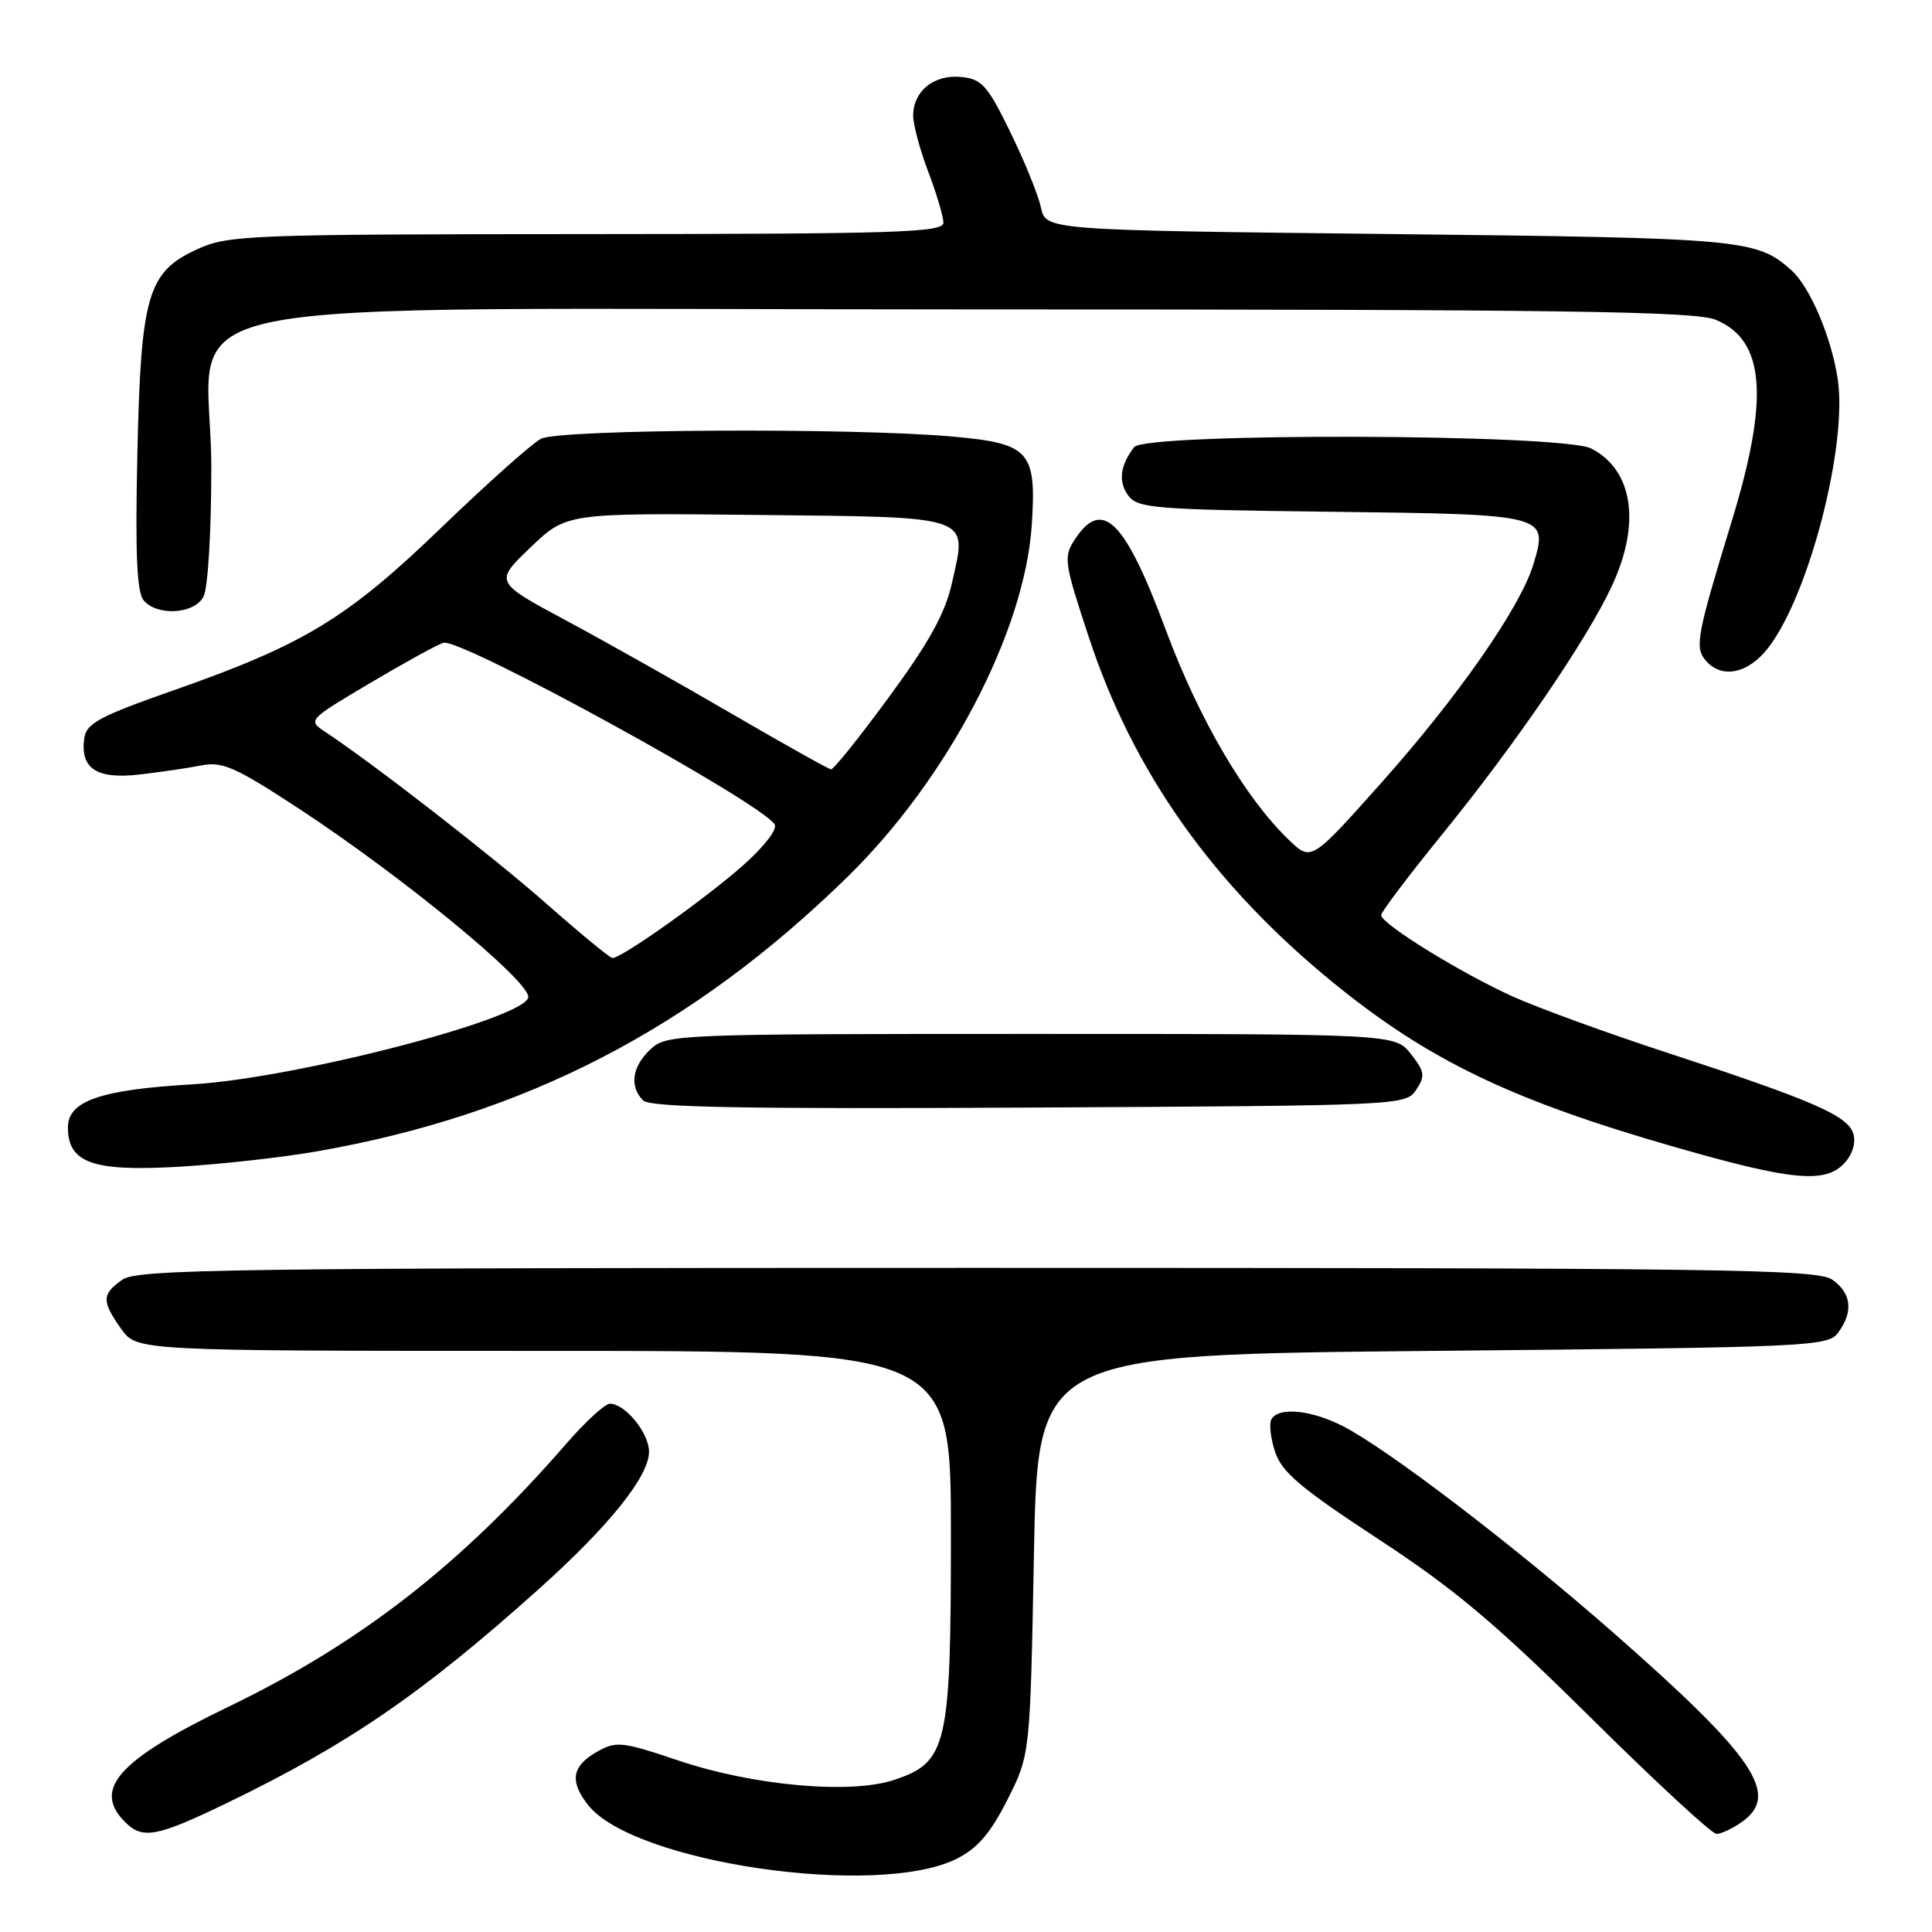 <?xml version="1.0" encoding="UTF-8" standalone="no"?>
<!DOCTYPE svg PUBLIC "-//W3C//DTD SVG 1.1//EN" "http://www.w3.org/Graphics/SVG/1.1/DTD/svg11.dtd" >
<svg xmlns="http://www.w3.org/2000/svg" xmlns:xlink="http://www.w3.org/1999/xlink" version="1.1" viewBox="0 0 256 256">
 <g >
 <path fill="currentColor"
d=" M 126.80 246.28 C 129.55 244.89 131.27 242.88 133.50 238.45 C 136.50 232.50 136.50 232.50 137.00 206.00 C 137.50 179.50 137.50 179.50 189.83 179.00 C 240.17 178.52 242.22 178.43 243.58 176.56 C 245.61 173.78 245.33 171.35 242.78 169.56 C 240.80 168.17 228.39 168.00 129.50 168.00 C 30.61 168.00 18.20 168.17 16.22 169.56 C 13.47 171.48 13.45 172.42 16.07 176.10 C 18.14 179.00 18.14 179.00 72.07 179.00 C 126.00 179.00 126.00 179.00 126.00 203.25 C 126.00 231.40 125.52 233.49 118.50 235.84 C 112.73 237.78 99.78 236.62 89.87 233.27 C 82.49 230.78 81.65 230.69 79.19 232.07 C 75.77 233.99 75.42 235.99 77.93 239.18 C 83.96 246.85 116.35 251.55 126.80 246.28 Z  M 30.05 238.92 C 46.12 231.15 55.93 224.42 71.38 210.57 C 80.71 202.21 86.00 195.62 86.00 192.36 C 86.00 189.88 82.84 186.00 80.82 186.00 C 80.17 186.00 77.59 188.36 75.08 191.25 C 61.12 207.31 47.80 217.69 30.30 226.14 C 15.70 233.18 12.21 237.07 16.57 241.43 C 18.90 243.76 20.75 243.41 30.05 238.92 Z  M 230.78 241.44 C 235.94 237.82 232.56 232.83 213.74 216.31 C 200.62 204.80 183.81 191.96 177.90 188.95 C 173.74 186.83 169.48 186.41 168.49 188.02 C 168.14 188.58 168.35 190.53 168.95 192.36 C 169.85 195.09 172.32 197.17 182.61 203.92 C 192.75 210.56 198.18 215.13 210.75 227.57 C 219.32 236.06 226.83 243.00 227.44 243.00 C 228.05 243.00 229.56 242.30 230.78 241.44 Z  M 244.44 154.07 C 245.50 152.89 245.94 151.38 245.56 150.18 C 244.81 147.81 240.14 145.79 221.00 139.52 C 213.03 136.92 203.76 133.54 200.42 132.03 C 193.50 128.90 183.00 122.40 183.01 121.26 C 183.01 120.84 186.67 116.00 191.14 110.50 C 200.83 98.58 210.27 84.77 213.58 77.65 C 217.45 69.35 216.39 62.29 210.85 59.43 C 207.08 57.47 151.78 57.31 150.28 59.25 C 148.42 61.66 148.15 63.82 149.49 65.65 C 150.73 67.35 152.90 67.53 176.35 67.81 C 205.13 68.16 205.17 68.17 203.18 74.78 C 201.48 80.44 193.18 92.36 182.95 103.82 C 173.75 114.13 173.75 114.13 170.81 111.32 C 164.99 105.74 158.89 95.34 154.46 83.43 C 149.06 68.91 146.06 65.93 142.43 71.47 C 140.89 73.81 140.99 74.50 144.31 84.54 C 150.18 102.32 160.73 117.21 176.66 130.21 C 189.27 140.49 200.25 145.77 222.00 152.01 C 237.49 156.46 241.91 156.87 244.44 154.07 Z  M 42.01 152.56 C 69.64 147.73 91.77 136.28 112.32 116.17 C 125.61 103.16 135.81 83.66 136.72 69.50 C 137.35 59.80 136.43 58.77 126.36 57.86 C 113.11 56.65 74.14 56.86 71.68 58.14 C 70.48 58.77 64.55 64.06 58.50 69.89 C 45.99 81.95 40.31 85.40 23.00 91.47 C 13.19 94.91 11.45 95.84 11.17 97.81 C 10.60 101.83 12.79 103.28 18.46 102.63 C 21.23 102.31 24.94 101.77 26.70 101.42 C 29.47 100.87 31.22 101.65 39.70 107.21 C 53.23 116.09 70.00 129.86 70.00 132.09 C 70.00 134.87 39.25 142.87 25.50 143.68 C 13.30 144.39 9.00 145.88 9.00 149.39 C 9.00 154.07 12.27 155.25 23.50 154.61 C 29.00 154.30 37.33 153.38 42.01 152.56 Z  M 187.65 144.41 C 188.87 142.56 188.79 142.00 186.95 139.66 C 184.85 137.00 184.85 137.00 136.62 137.00 C 89.45 137.00 88.33 137.05 86.19 139.04 C 83.76 141.30 83.37 143.97 85.21 145.81 C 86.13 146.73 98.34 146.96 136.34 146.76 C 185.74 146.50 186.27 146.48 187.65 144.41 Z  M 234.37 85.75 C 239.75 78.68 244.82 58.98 243.51 50.25 C 242.68 44.70 239.84 38.02 237.38 35.82 C 232.75 31.68 231.08 31.53 184.04 31.01 C 138.58 30.50 138.58 30.50 137.93 27.50 C 137.58 25.85 135.75 21.35 133.87 17.50 C 130.83 11.29 130.10 10.47 127.35 10.20 C 123.76 9.84 121.00 12.07 121.00 15.32 C 121.00 16.52 121.90 19.87 123.00 22.76 C 124.10 25.65 125.00 28.69 125.00 29.51 C 125.00 30.81 118.92 31.00 77.75 31.02 C 33.10 31.04 30.26 31.15 26.21 32.99 C 19.55 36.01 18.66 39.03 18.20 60.28 C 17.91 73.30 18.13 78.45 19.02 79.53 C 20.81 81.68 25.72 81.39 26.96 79.07 C 27.55 77.98 28.00 70.51 28.00 61.99 C 28.00 38.44 15.70 41.00 128.96 41.00 C 207.46 41.00 224.64 41.24 227.36 42.38 C 233.88 45.10 234.47 52.70 229.45 69.11 C 224.87 84.07 224.55 85.75 225.96 87.46 C 228.10 90.03 231.67 89.30 234.37 85.75 Z  M 72.50 119.83 C 65.41 113.57 49.51 101.22 43.07 96.96 C 40.76 95.43 40.82 95.38 49.12 90.46 C 53.73 87.73 58.07 85.35 58.77 85.17 C 61.14 84.56 100.86 106.34 102.65 109.24 C 103.04 109.88 101.23 112.22 98.42 114.70 C 93.32 119.20 82.25 127.04 81.14 126.94 C 80.79 126.91 76.90 123.71 72.50 119.83 Z  M 97.00 94.60 C 90.12 90.59 80.23 85.02 75.01 82.22 C 65.51 77.12 65.51 77.12 70.29 72.54 C 75.07 67.97 75.07 67.97 100.18 68.23 C 129.16 68.54 128.17 68.20 126.15 77.20 C 125.25 81.25 123.16 85.05 117.84 92.30 C 113.93 97.64 110.45 101.97 110.12 101.94 C 109.78 101.91 103.88 98.60 97.00 94.60 Z "/>
</g>
</svg>